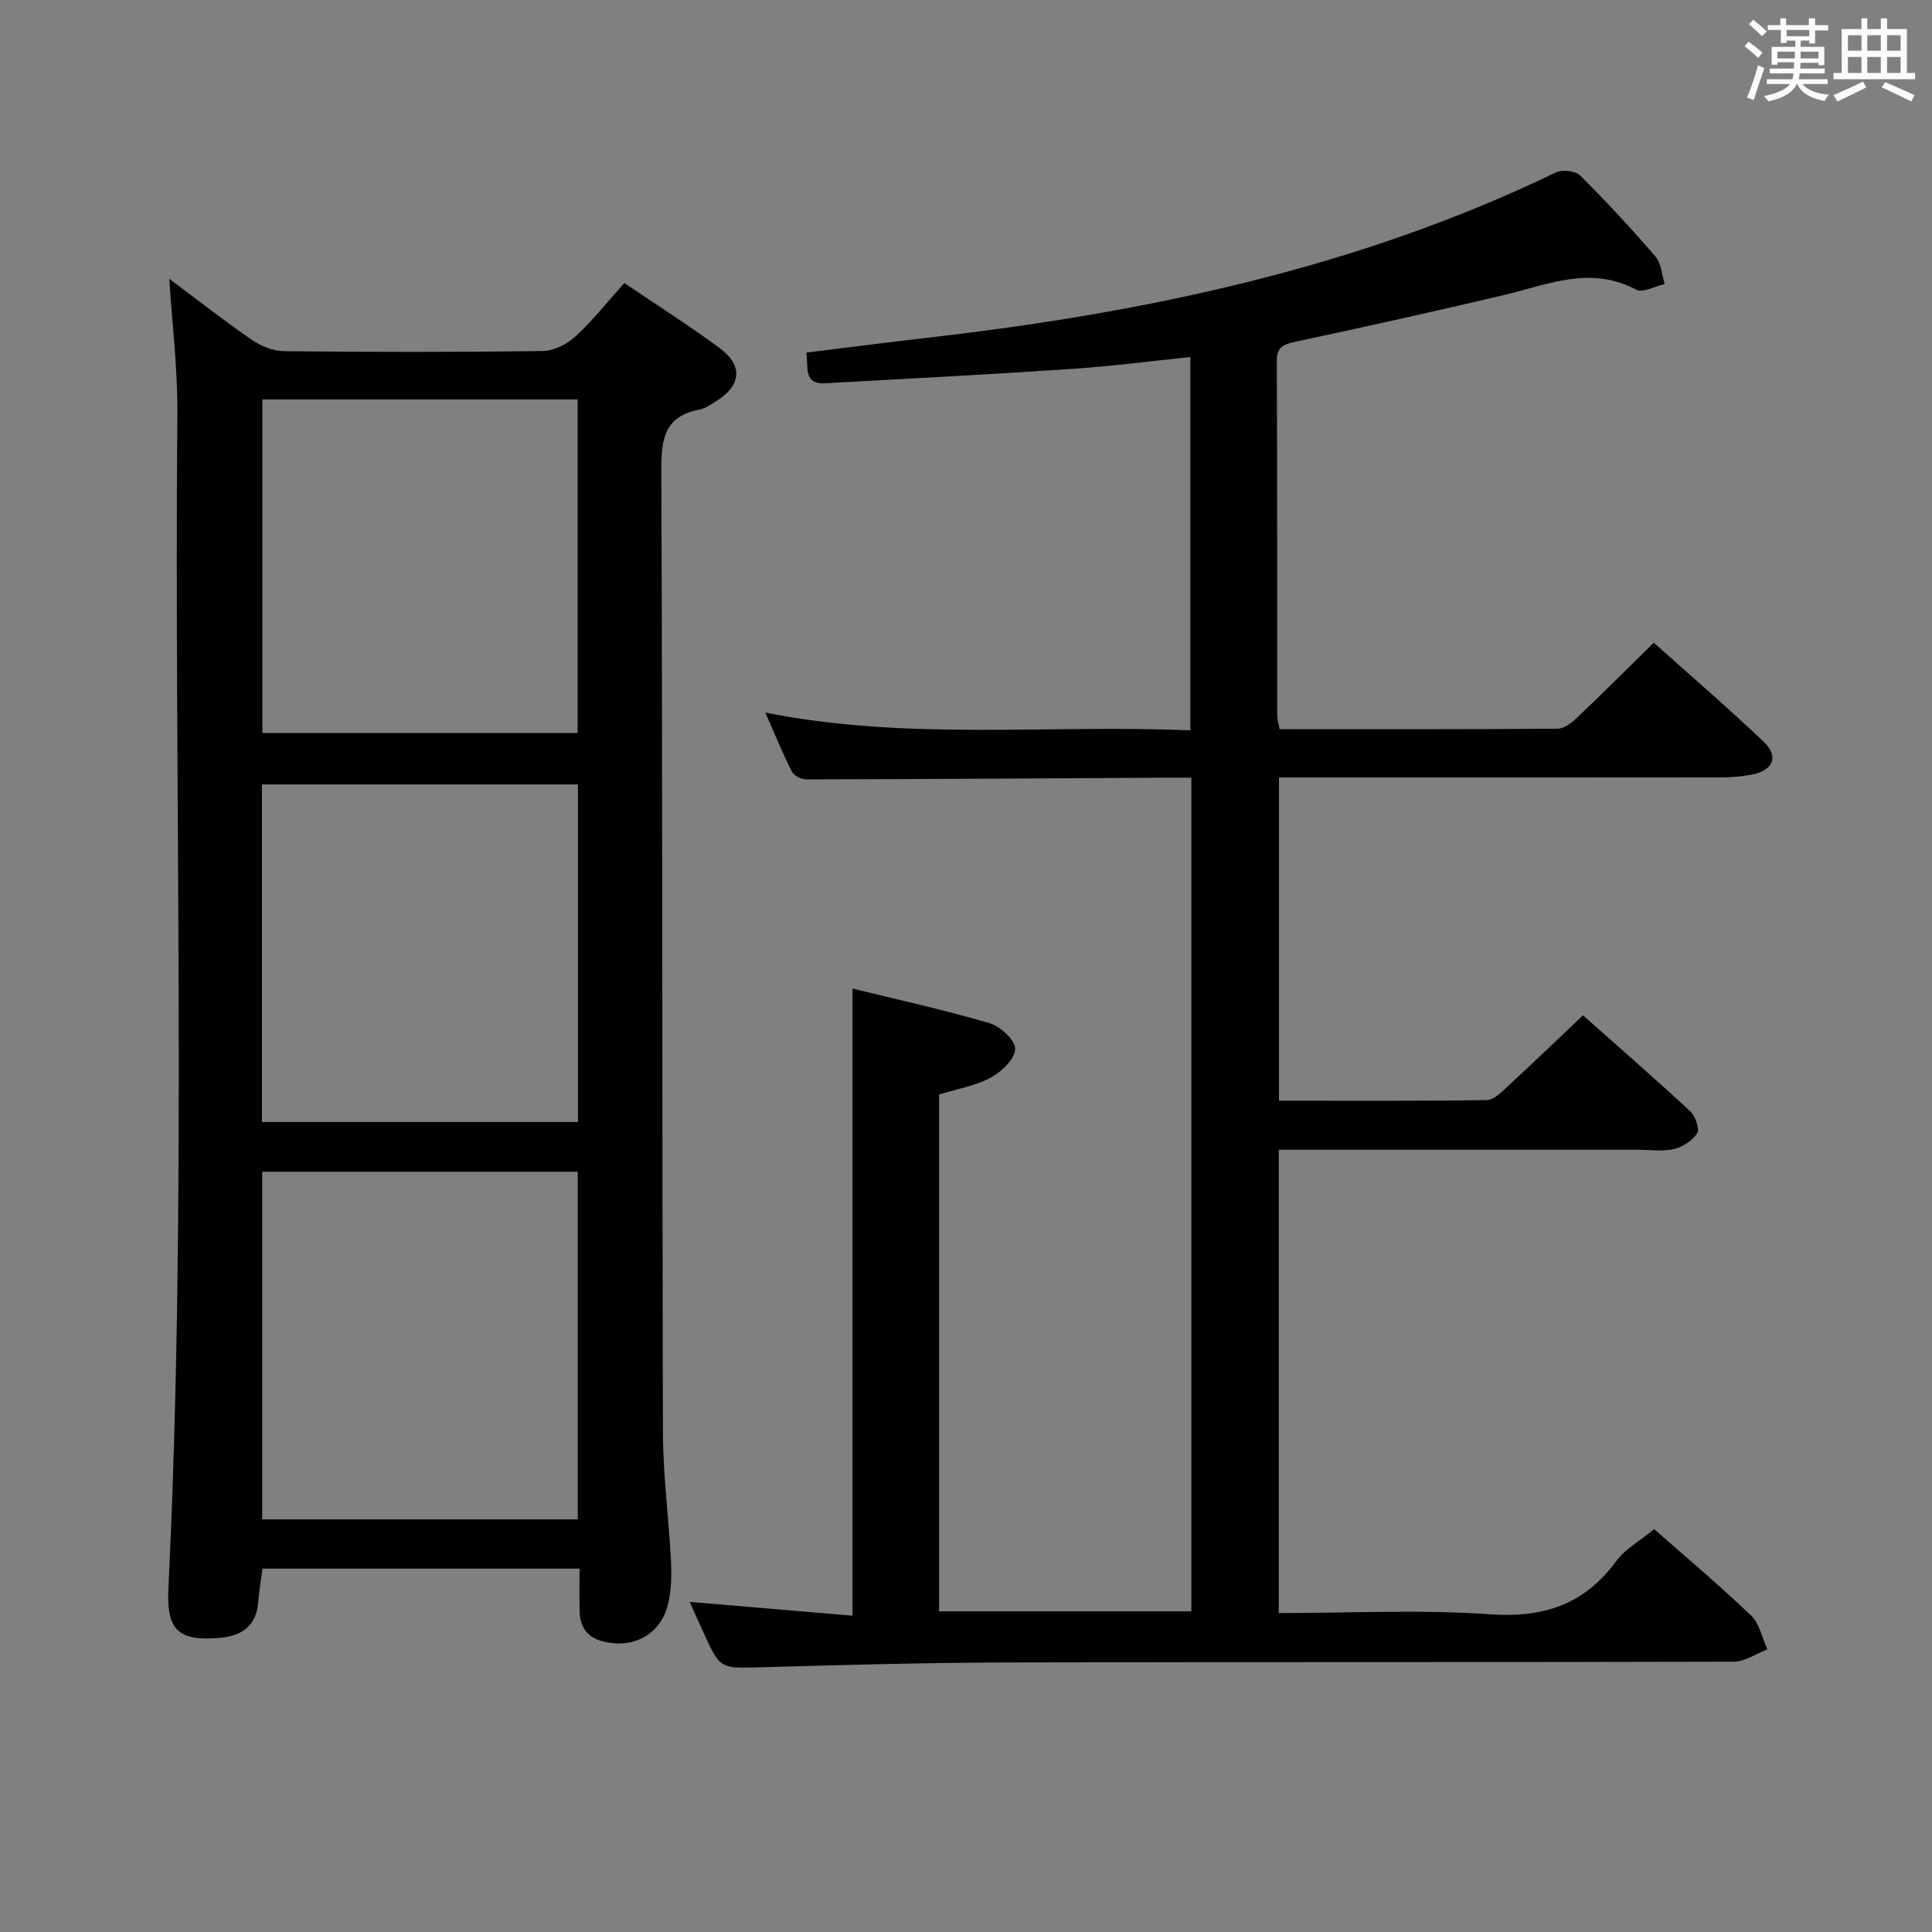 <svg enable-background="new 0 0 400 400" viewBox="0 0 400 400" xmlns="http://www.w3.org/2000/svg"><rect x="0" y="0" width="400" height="400" fill="#808080" stroke="none"/><path d="m361.2 9.6.8-1c.9.7 1.9 1.4 2.9 2.3l-.9 1.1c-1-1-2-1.8-2.8-2.4zm.5 10.6c.9-2.1 1.6-4.3 2.3-6.7.4.2.8.4 1.3.6-.7 2.1-1.5 4.3-2.2 6.6zm.4-15.2.9-.9c1 .8 2 1.6 2.8 2.4l-1 1c-.9-.9-1.8-1.7-2.7-2.5zm12.5-1.2h1.2v1.4h2.7v1.1h-2.7v2.7h-1.2v-.6h-1.8v1.3h4.9v3.8h-1.2v-.5h-3.7c0 .4-.1.9-.1 1.2h5.1v1h-5.2c0 .5-.1.9-.2 1.2h6v1h-5.2c1.1 1.3 2.9 2 5.5 2.2-.4.4-.7.8-.9 1.3-2.9-.5-4.8-1.6-5.7-3.5h-.1c-.8 1.7-2.7 2.9-5.9 3.6-.2-.4-.6-.8-.9-1.1 2.8-.6 4.6-1.4 5.4-2.5h-4.8v-1h5.3c.1-.3.2-.7.2-1.2h-4.9v-1h5c0-.4 0-.8.1-1.3h-3.5v.5h-1.2v-3.7h4.9v-1.3h-1.8v.5h-1.2v-2.7h-2.7v-1h2.6v-1.4h1.2v1.4h4.7v-1.4zm-6.6 8.3h3.6c0-.4 0-.9 0-1.4h-3.6zm1.9-4.6h4.7v-1.3h-4.7zm6.6 3.2h-3.7v1.4h3.7z" fill="#fbfafc"/><path d="m385.3 3.8h1.3v2.2h2.8v-2.2h1.3v2.2h4.1v9.1h1.7v1.3h-16.9v-1.3h1.7v-9.1h4.1v-2.2zm.4 13.1.7 1.2c-1.8.9-3.8 1.9-6 2.9-.2-.4-.5-.8-.8-1.3 2.3-1 4.3-1.9 6.1-2.8zm-3.1-6.4h2.8v-3.2h-2.8zm0 4.6h2.8v-3.3h-2.8zm4-4.6h2.8v-3.2h-2.8zm0 4.6h2.8v-3.3h-2.8zm3.7 1.9c2.1.9 4.1 1.8 6.1 2.7l-.7 1.3c-2.2-1.1-4.2-2-6.1-2.9zm3.2-9.7h-2.8v3.2h2.8v-3.1zm-2.8 7.8h2.8v-3.3h-2.8z" fill="#fbfafc"/><g fill="#010000"><path d="m142.79 331.65c11.56.98 22.46 1.9 33.71 2.86 0-43.53 0-86.38 0-129.84 9.51 2.34 19.04 4.42 28.38 7.17 2.23.66 5.34 3.53 5.3 5.33-.04 2.05-2.79 4.7-5.01 5.91-3.14 1.71-6.88 2.33-10.74 3.53v107h52.23c0-57.34 0-114.6 0-172.6-1.76 0-3.52-.01-5.27 0-24.83.14-49.66.3-74.48.35-1.01 0-2.53-.77-2.96-1.61-1.92-3.81-3.54-7.77-5.5-12.22 29.49 5.89 58.63 2.41 88 3.69 0-25.9 0-51.28 0-77.3-8.21.84-16.23 1.9-24.28 2.44-17.08 1.15-34.19 2.05-51.28 2.99-4.62.26-3.49-3.24-3.94-6.35 8.43-1.03 16.62-2.1 24.81-3.04 45.11-5.16 89.15-14.35 130.39-34.27 1.3-.63 4.01-.33 4.98.63 5.43 5.39 10.65 11.02 15.64 16.82 1.2 1.4 1.29 3.76 1.88 5.67-2 .44-4.54 1.9-5.91 1.16-9.5-5.07-18.36-1.01-27.46 1.14-14.36 3.39-28.76 6.58-43.19 9.67-2.49.53-3.75 1.13-3.74 4 .1 24.5.06 49 .09 73.5 0 .8.28 1.59.48 2.69 19.27 0 38.42.05 57.57-.1 1.38-.01 2.97-1.28 4.09-2.35 5.18-4.92 10.24-9.98 15.81-15.46 7.55 6.76 15.33 13.44 22.75 20.5 3.23 3.07 1.99 5.99-2.53 6.83-2.11.39-4.29.56-6.44.56-28.5.04-57 .02-85.5.02-1.82 0-3.65 0-5.87 0v66.92c14.46 0 28.74.09 43.02-.13 1.48-.02 3.08-1.68 4.36-2.86 5.13-4.73 10.16-9.57 15.56-14.69 7.11 6.31 14.73 12.95 22.14 19.81 1.09 1.01 2.07 3.65 1.51 4.58-.93 1.55-3.02 2.87-4.85 3.3-2.37.55-4.97.14-7.47.14-22.83 0-45.67 0-68.5 0-1.82 0-3.64 0-5.81 0v95.93c14.72 0 29.25-.77 43.65.25 11.12.79 19.56-1.97 26.19-10.98 1.92-2.6 5.05-4.31 7.89-6.64 6.19 5.46 13.32 11.46 20.06 17.88 1.75 1.67 2.27 4.63 3.36 7-2.31.89-4.61 2.54-6.92 2.55-50 .15-100 .03-150 .16-17.14.04-34.29.52-51.42 1-8.43.24-8.43.45-11.94-7.23-.95-2.07-1.88-4.17-2.84-6.31z"/><path d="m129.26 58.59c6.83 4.63 13.43 8.82 19.7 13.45 4.94 3.65 4.53 7.76-.67 11.02-1.12.7-2.3 1.52-3.56 1.76-7.07 1.36-7.83 5.96-7.81 12.32.26 66.49.15 132.98.33 199.47.02 8.79 1.2 17.57 1.66 26.36.15 2.96.1 6.03-.54 8.9-1.43 6.48-7.23 9.64-13.67 7.93-3.25-.86-4.61-3.07-4.69-6.21-.07-2.82-.02-5.64-.02-8.82-22.12 0-43.86 0-65.65 0-.32 2.45-.7 4.74-.9 7.05-.41 4.92-3.47 6.89-7.95 7.28-8.44.74-11.04-1.53-10.63-10.06 3.91-81.08 1.16-162.22 1.86-243.33.08-9.25-1.07-18.51-1.67-27.99 5.58 4.17 11.19 8.57 17.04 12.61 1.9 1.31 4.45 2.36 6.71 2.38 17.83.19 35.66.21 53.49-.03 2.3-.03 5.02-1.35 6.76-2.94 3.55-3.23 6.54-7.06 10.21-11.15zm-9.64 255.98c0-24.36 0-48.12 0-71.97-22.01 0-43.7 0-65.34 0v71.97zm.04-82.27c0-23.54 0-46.62 0-69.89-21.96 0-43.65 0-65.43 0v69.89zm-.07-80.55c0-23.36 0-46.11 0-69.05-21.94 0-43.53 0-65.27 0v69.05z"/></g></svg>